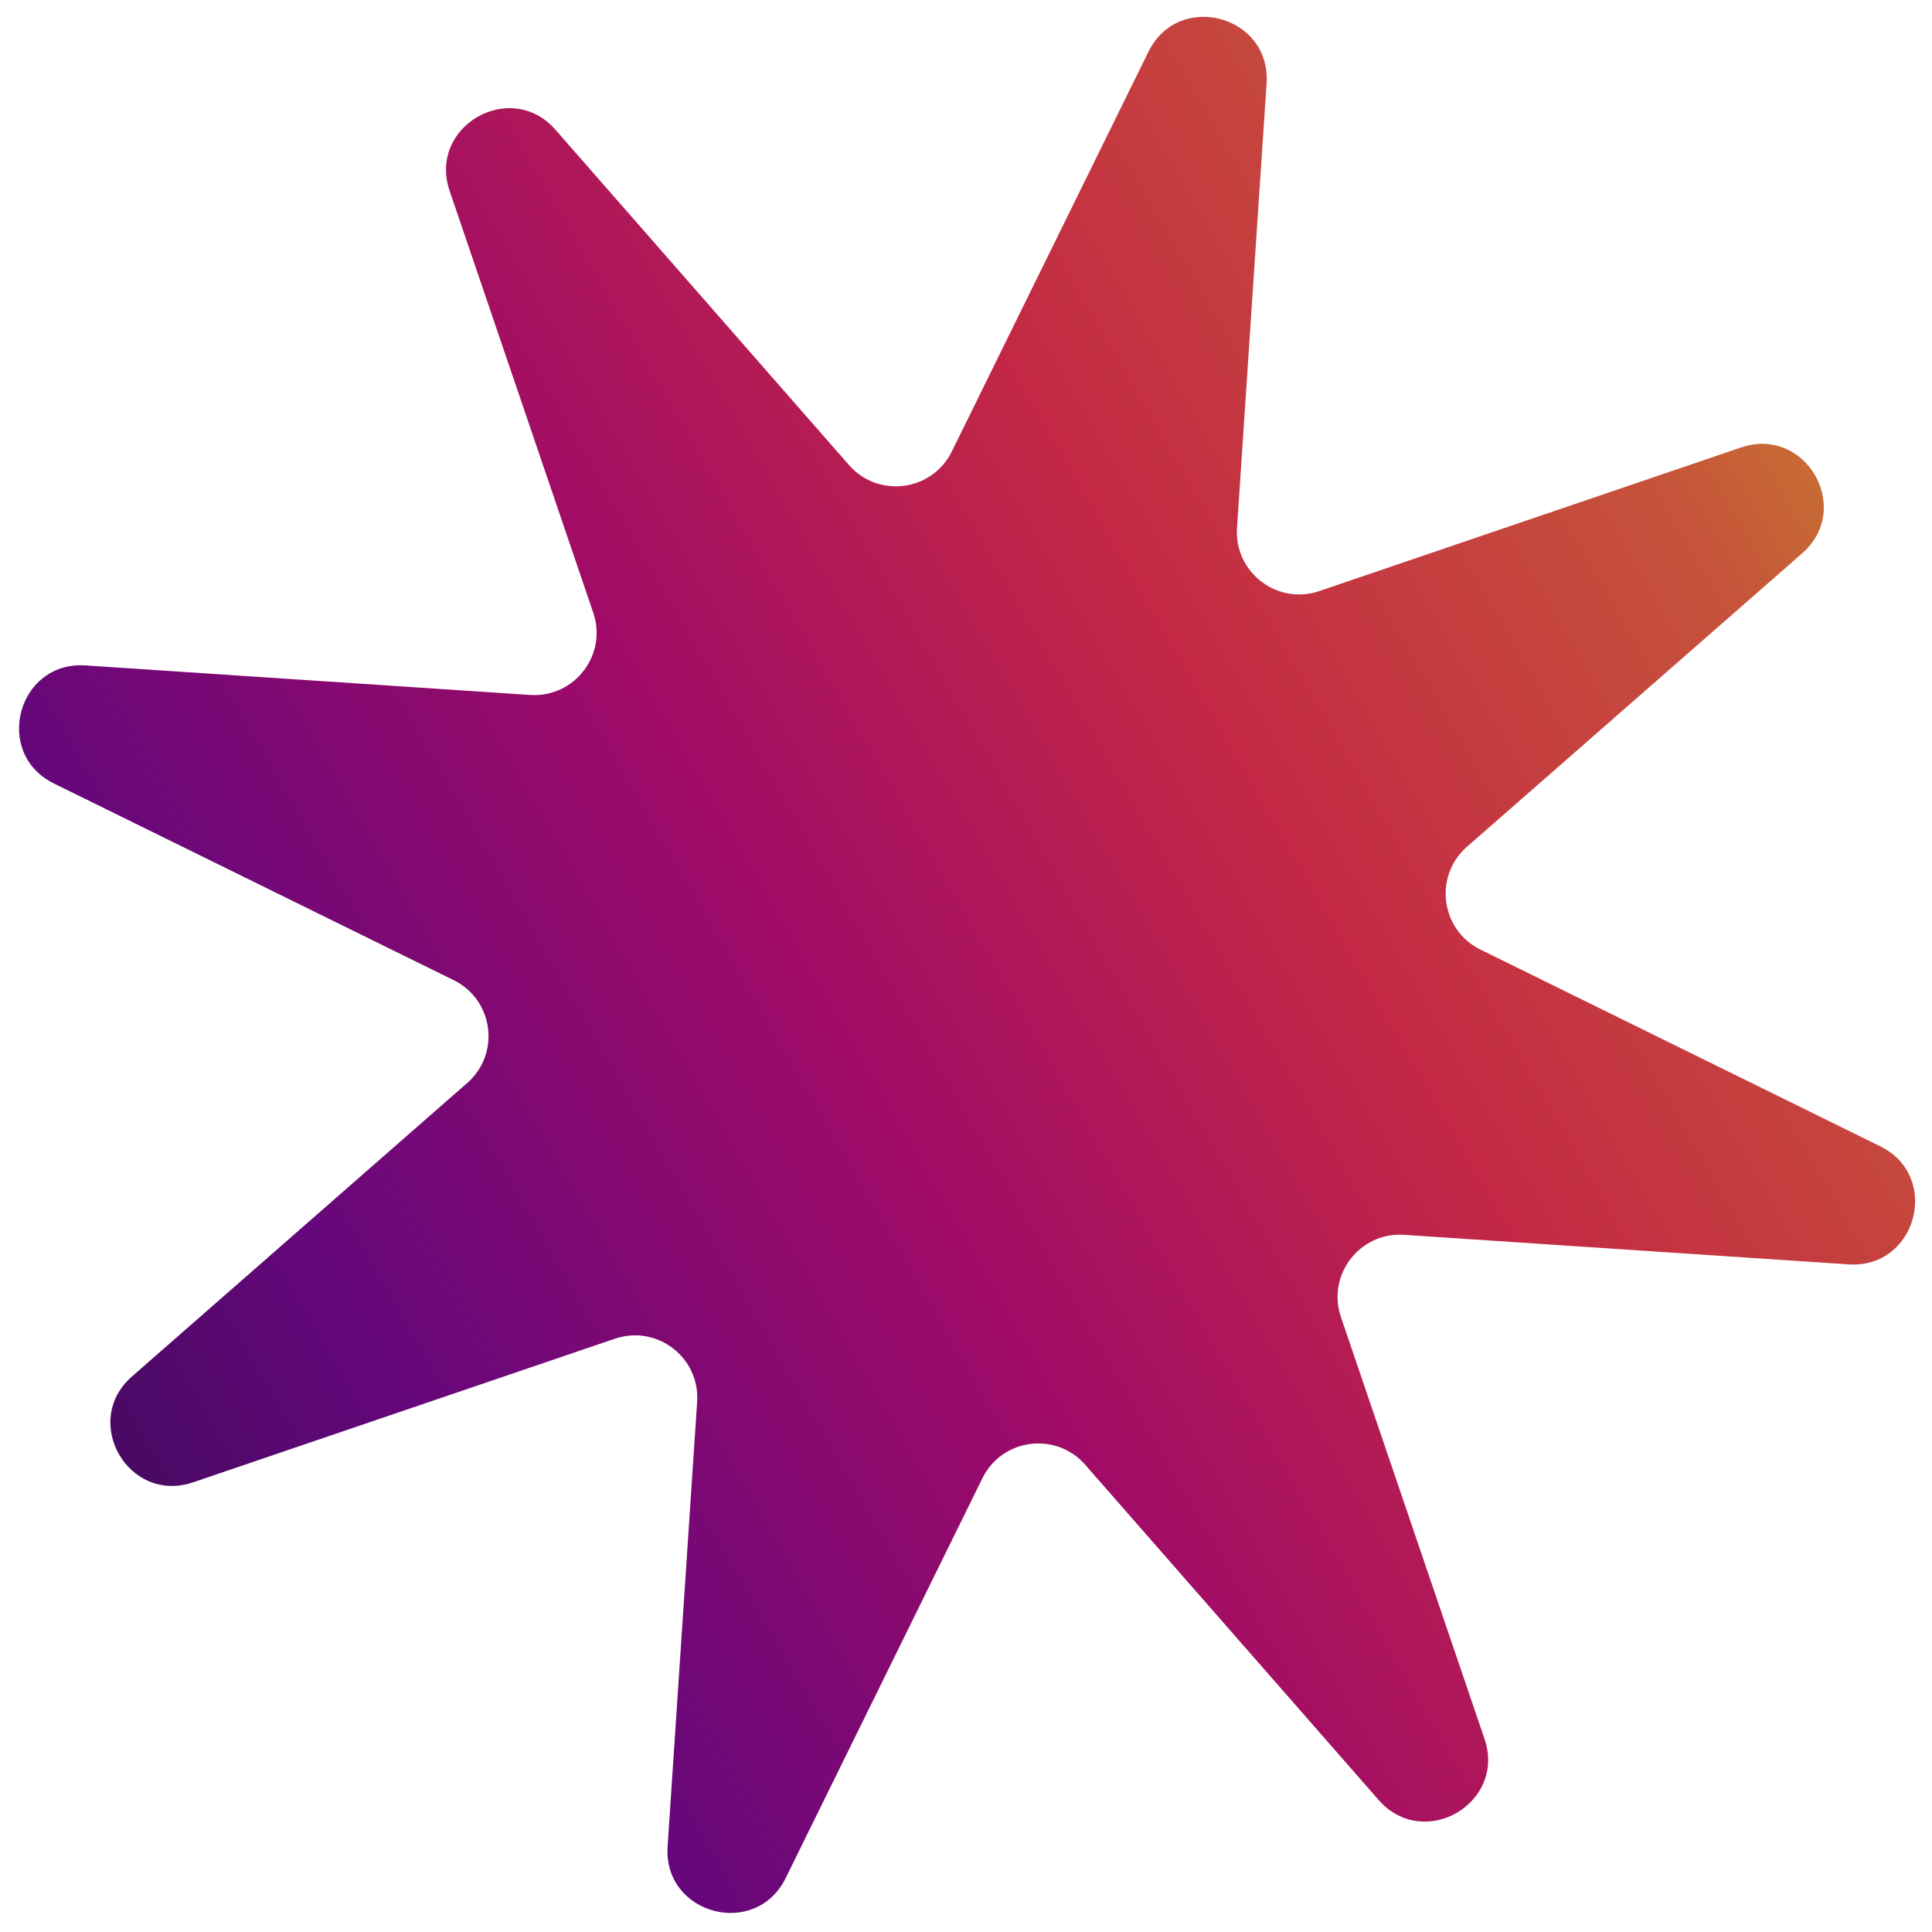 <svg width="62" height="62" viewBox="0 0 62 62" fill="none" xmlns="http://www.w3.org/2000/svg">
<path d="M14.43 6.128C13.724 4.054 16.386 2.518 17.828 4.166L27.245 14.924C28.185 15.997 29.914 15.77 30.544 14.489L36.855 1.661C37.822 -0.304 40.791 0.491 40.646 2.677L39.697 16.942C39.603 18.366 40.987 19.428 42.337 18.968L55.871 14.36C57.945 13.654 59.481 16.315 57.833 17.758L47.076 27.174C46.002 28.114 46.23 29.844 47.51 30.474L60.338 36.785C62.303 37.752 61.508 40.72 59.322 40.575L45.057 39.627C43.634 39.532 42.572 40.916 43.032 42.267L47.639 55.8C48.346 57.874 45.684 59.411 44.241 57.762L34.825 47.005C33.885 45.931 32.155 46.159 31.526 47.439L25.214 60.267C24.247 62.233 21.279 61.438 21.424 59.252L22.372 44.987C22.467 43.563 21.083 42.501 19.732 42.961L6.199 47.569C4.125 48.275 2.588 45.614 4.237 44.171L14.994 34.754C16.068 33.815 15.84 32.085 14.56 31.455L1.732 25.144C-0.234 24.177 0.562 21.208 2.747 21.354L17.012 22.302C18.436 22.396 19.498 21.012 19.038 19.662L14.43 6.128Z" fill="url(#paint0_linear_815_28)"/>
<defs>
<linearGradient id="paint0_linear_815_28" x1="-3.366" y1="50.825" x2="65.436" y2="11.103" gradientUnits="userSpaceOnUse">
<stop stop-color="#2D0B4D"/>
<stop offset="0.215" stop-color="#65077B"/>
<stop offset="0.44" stop-color="#A00B67"/>
<stop offset="0.64" stop-color="#C32944"/>
<stop offset="0.84" stop-color="#C6533A"/>
<stop offset="1" stop-color="#C99728"/>
</linearGradient>
</defs>
</svg>
